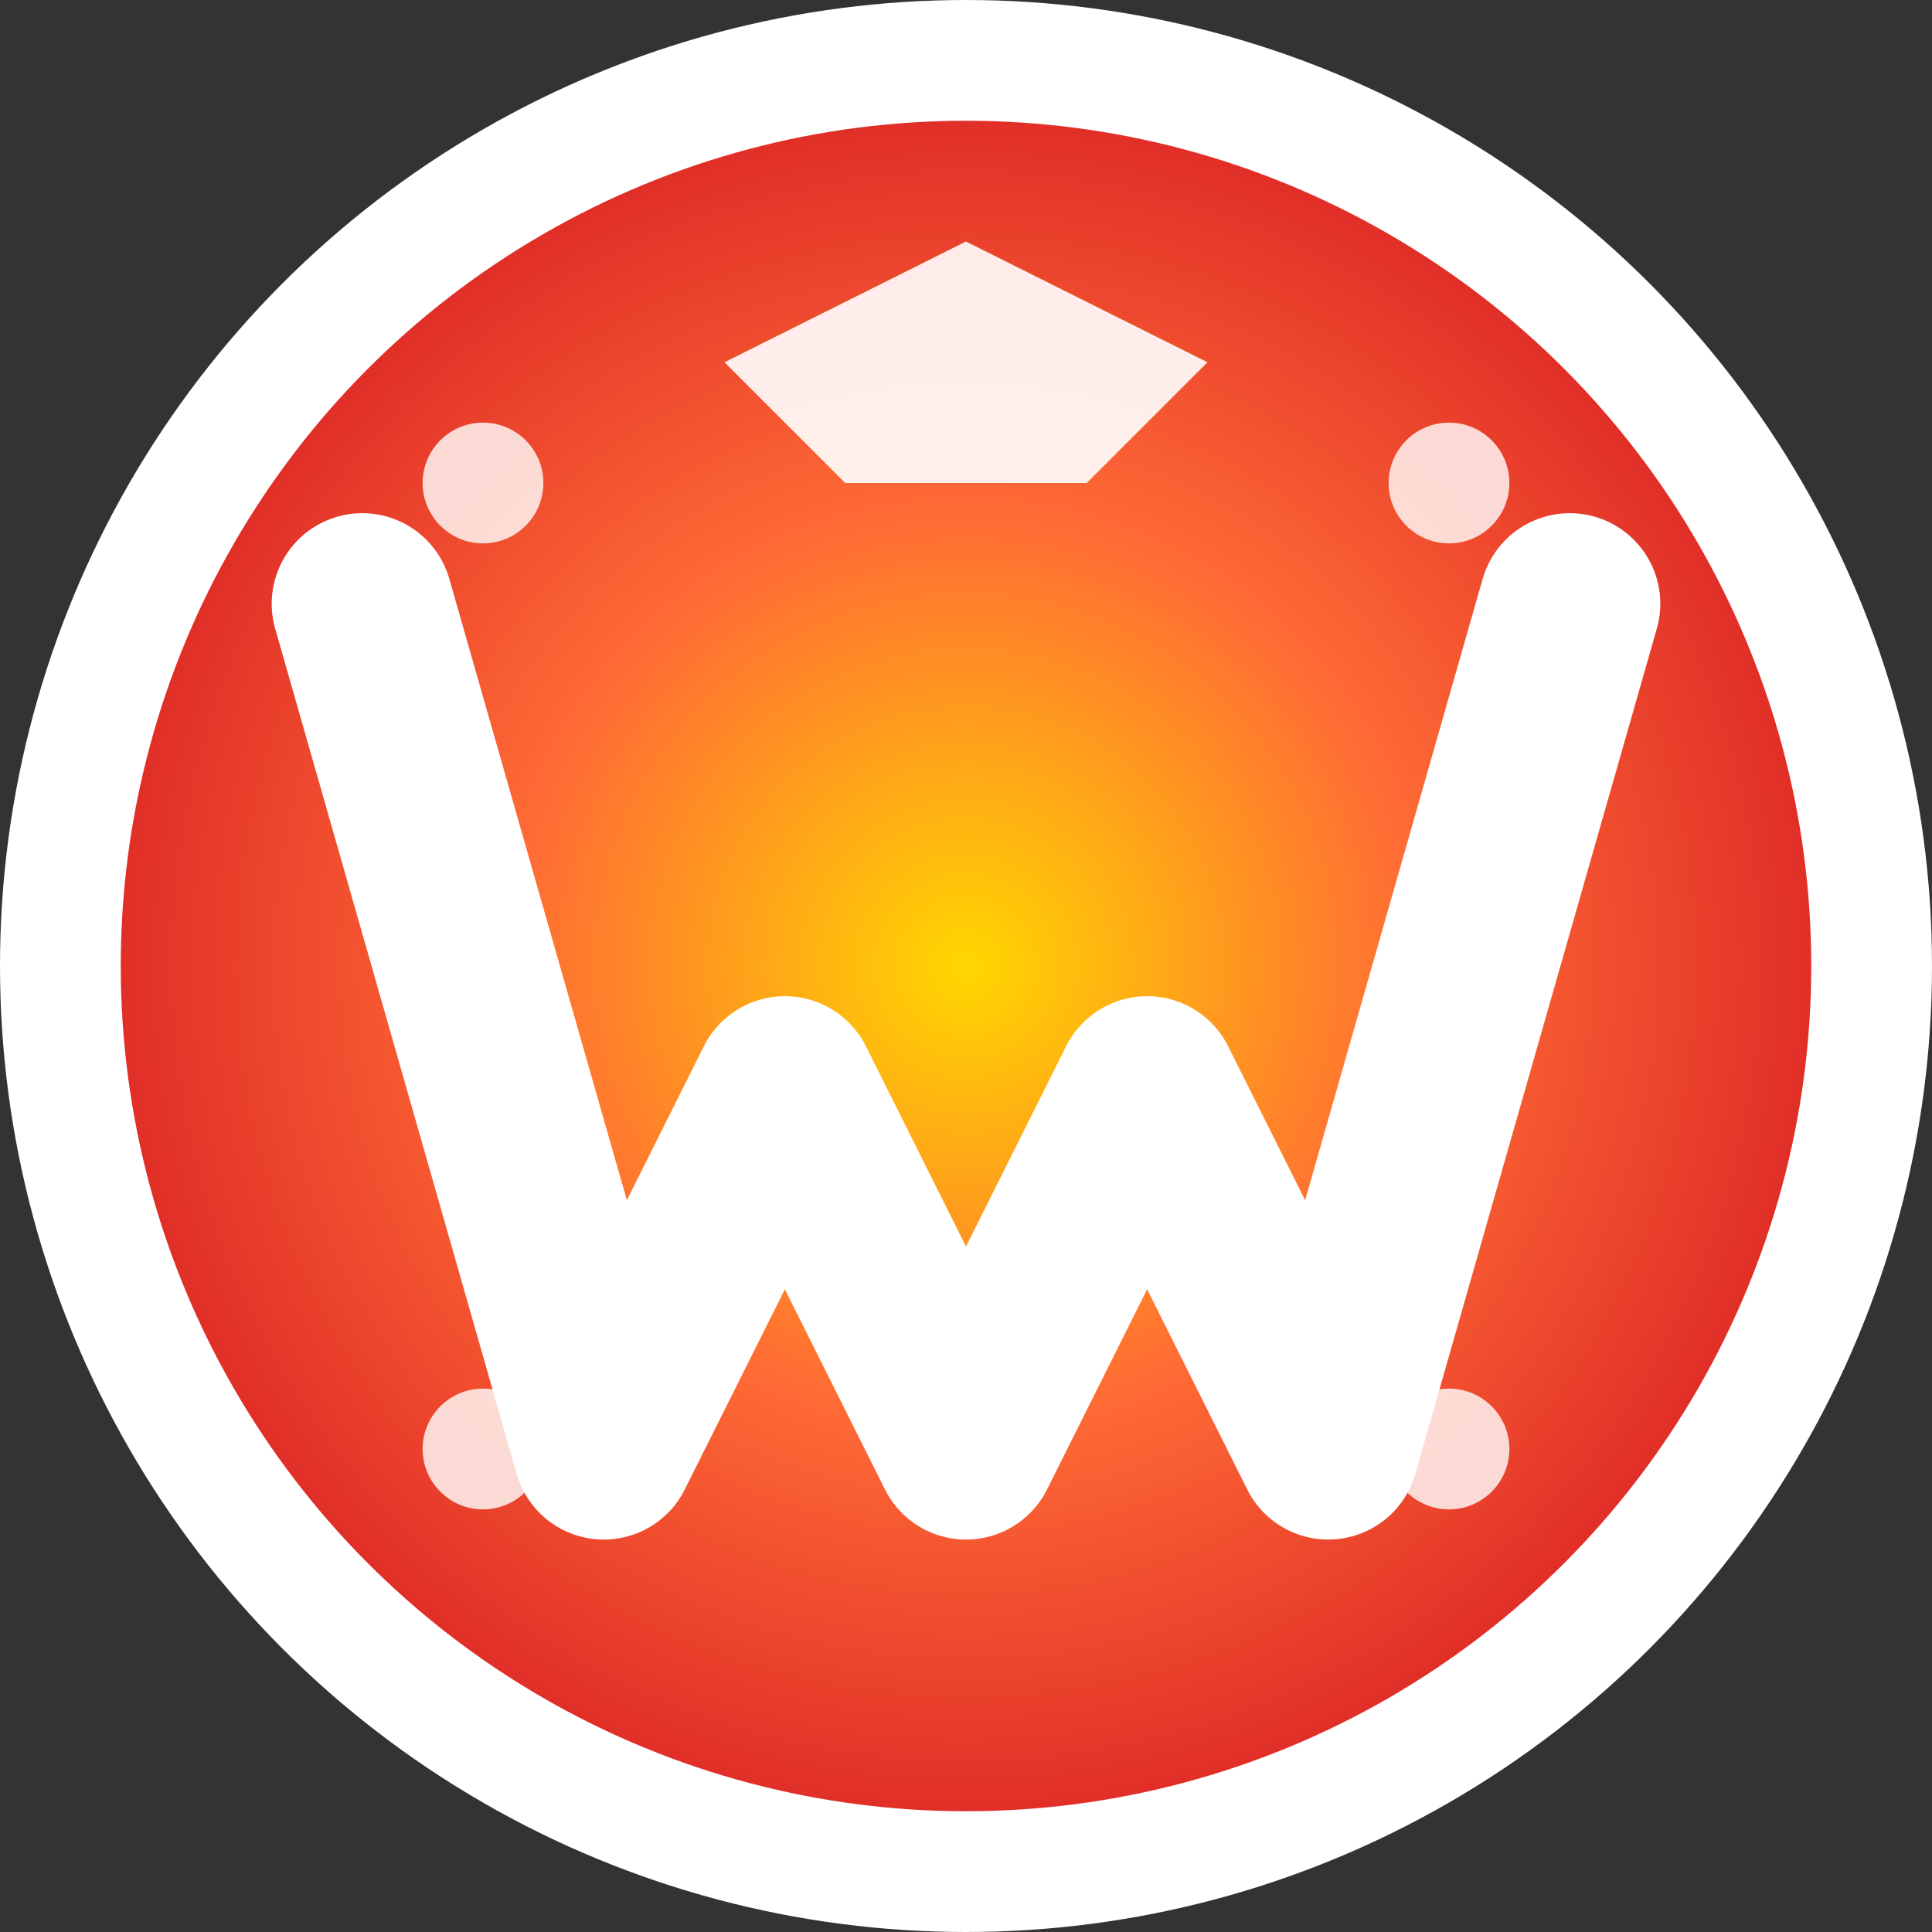 <svg width="32" height="32" viewBox="0 0 32 32" fill="none" xmlns="http://www.w3.org/2000/svg">
  <rect x="0" y="0" width="32" height="32" fill="#333333" stroke="none"/>
  <!-- WOLO Senegal Favicon -->
  
  <!-- Background gradient - festive colors -->
  <defs>
    <radialGradient id="bg" cx="0.5" cy="0.5" r="0.5">
      <stop offset="0%" stop-color="#FFD700"/>
      <stop offset="50%" stop-color="#FF6B35"/>
      <stop offset="100%" stop-color="#DC2626"/>
    </radialGradient>
  </defs>
  
  <!-- Background circle -->
  <circle cx="16" cy="16" r="15" fill="url(#bg)" stroke="#FFFFFF" stroke-width="2"/>
  
  <!-- Main WOLO "W" letter - bold and centered -->
  <path d="M6 10 L10 24 L13 18 L16 24 L19 18 L22 24 L26 10" 
        stroke="#FFFFFF" 
        stroke-width="3" 
        fill="none" 
        stroke-linecap="round" 
        stroke-linejoin="round" />
  
  <!-- Small crown/celebration accent -->
  <path d="M12 6 L16 4 L20 6 L18 8 L14 8 Z" 
        fill="#FFFFFF" 
        opacity="0.9" />
  
  <!-- Small dots for celebration -->
  <circle cx="8" cy="8" r="1" fill="#FFFFFF" opacity="0.8" />
  <circle cx="24" cy="8" r="1" fill="#FFFFFF" opacity="0.8" />
  <circle cx="8" cy="24" r="1" fill="#FFFFFF" opacity="0.8" />
  <circle cx="24" cy="24" r="1" fill="#FFFFFF" opacity="0.8" />
</svg>
